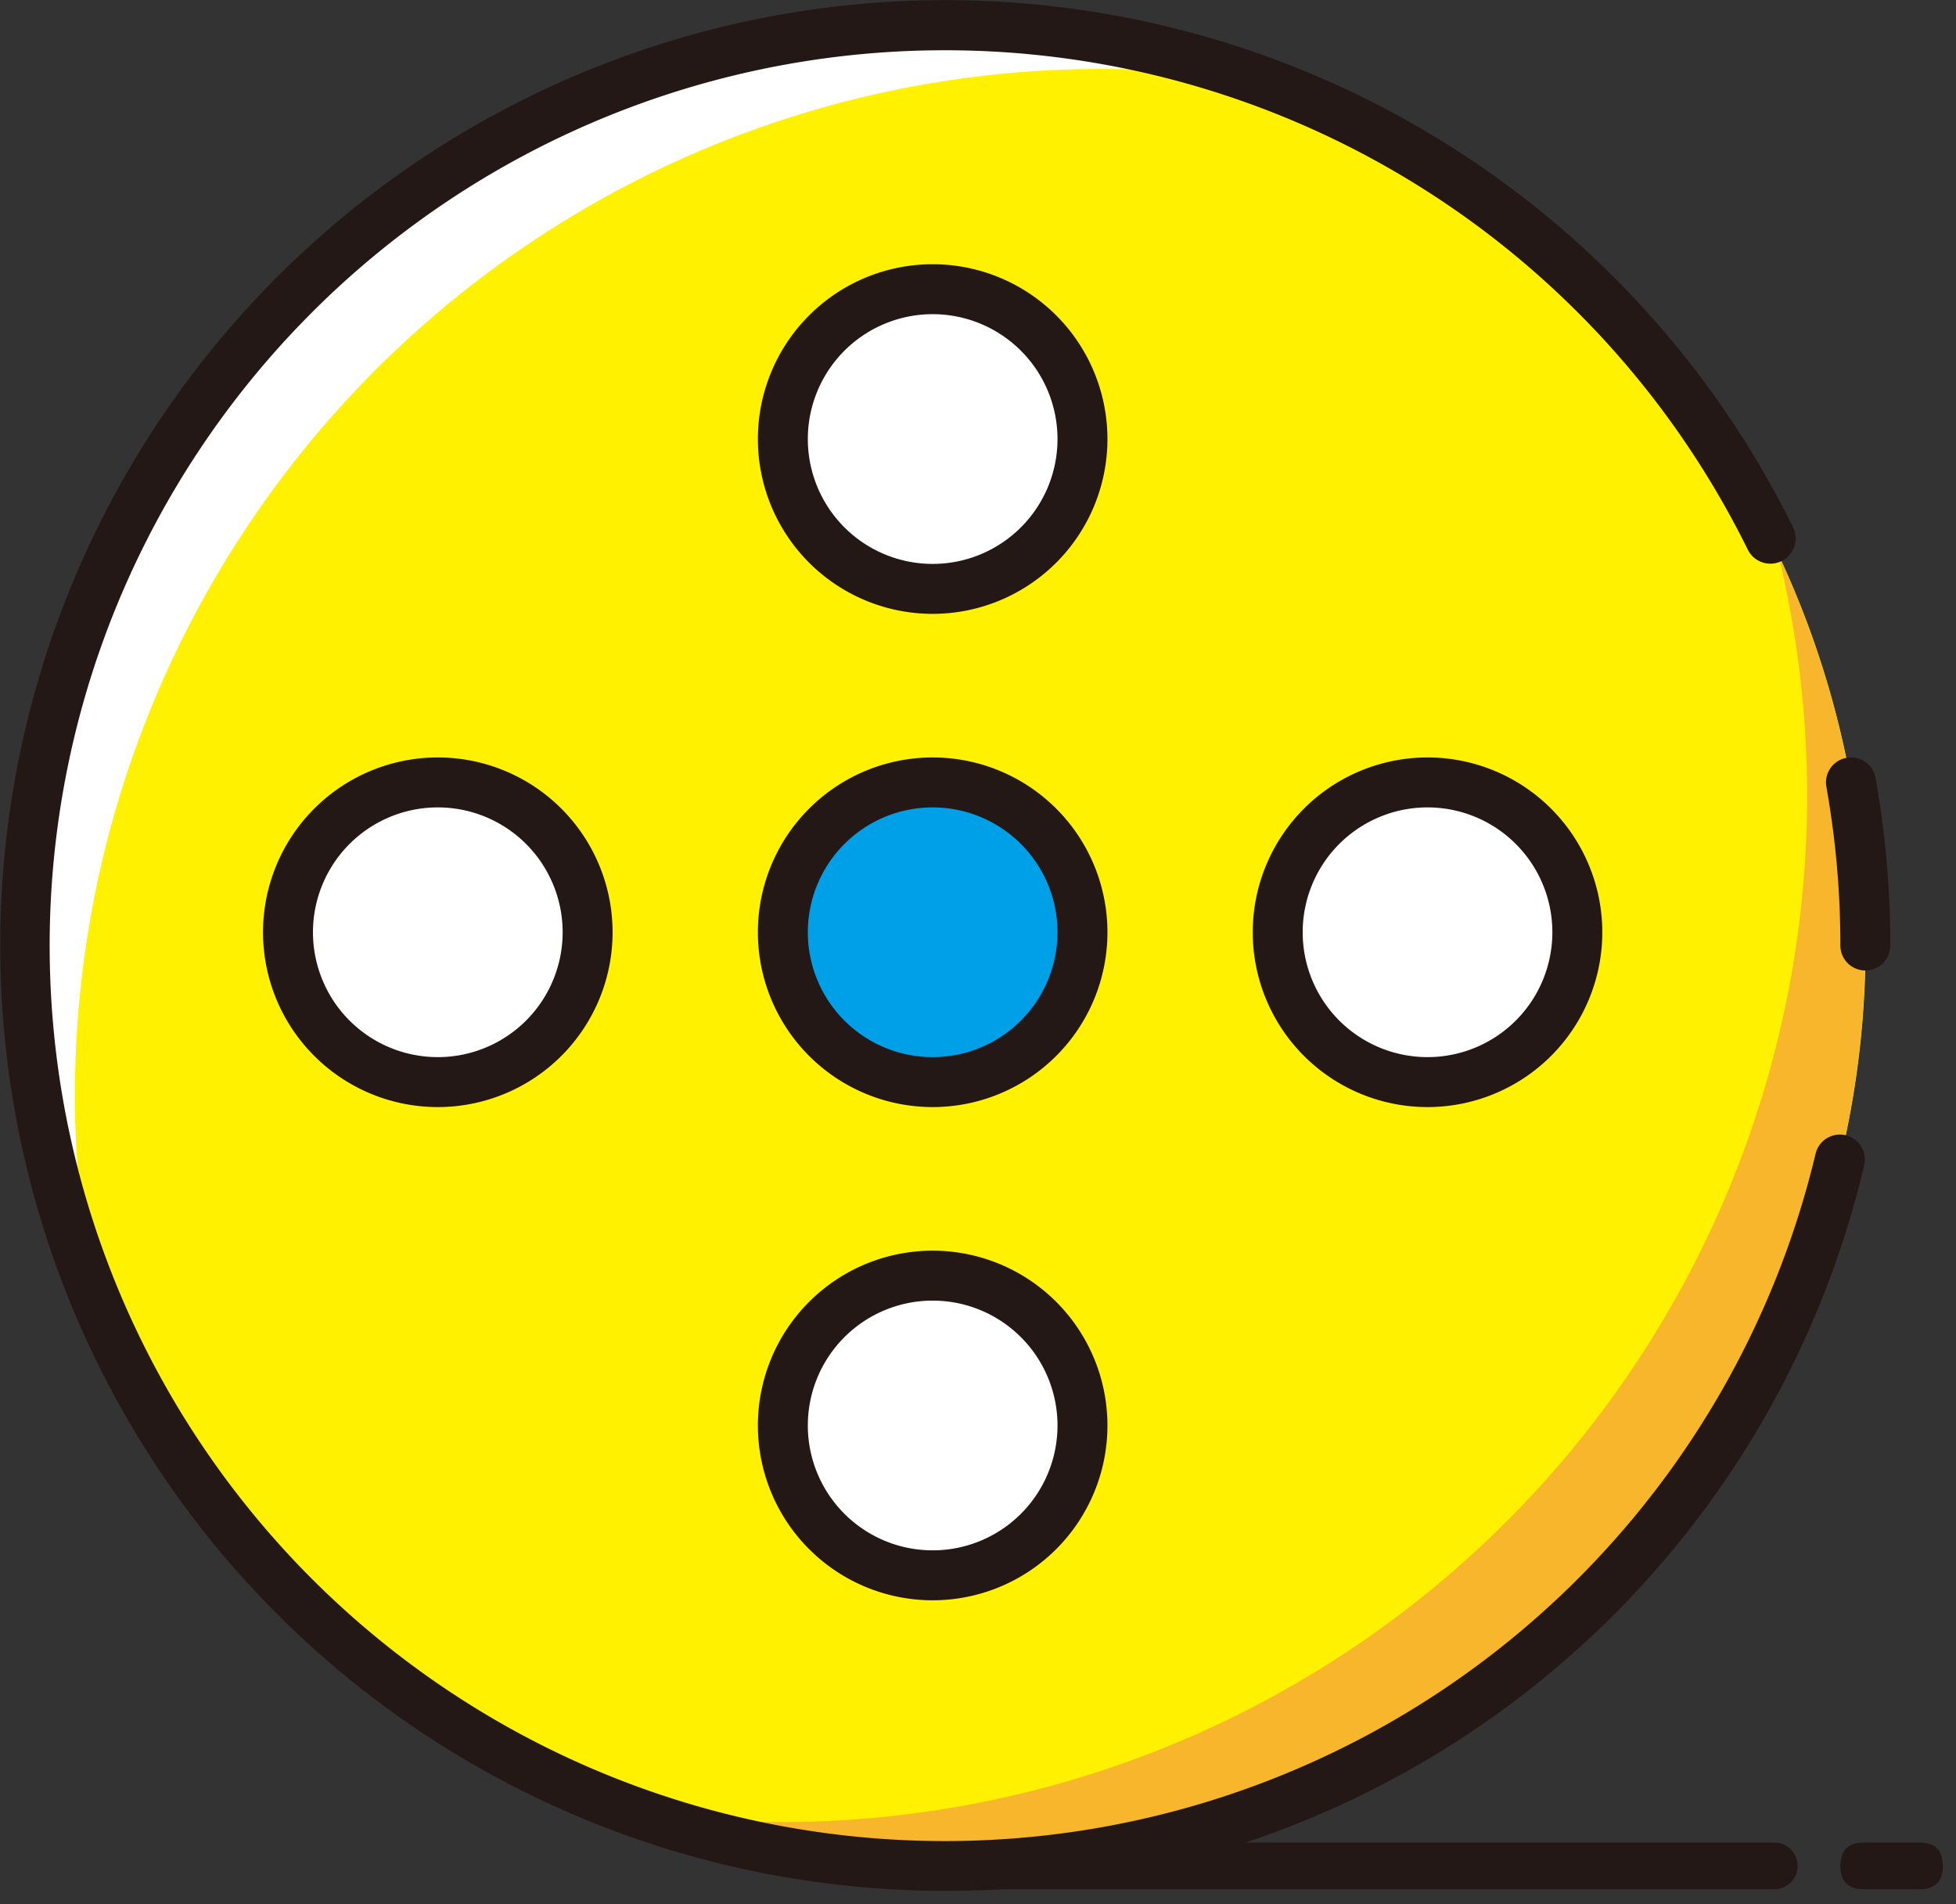 <?xml version="1.0" standalone="no"?><!DOCTYPE svg PUBLIC "-//W3C//DTD SVG 1.1//EN" "http://www.w3.org/Graphics/SVG/1.1/DTD/svg11.dtd"><svg t="1718118068786" class="icon" viewBox="0 0 1052 1024" version="1.1" xmlns="http://www.w3.org/2000/svg" p-id="4089" id="mx_n_1718118068787" xmlns:xlink="http://www.w3.org/1999/xlink" width="205.469" height="200"><rect x="0" y="0" width="1052" height="1024" fill="#333333" stroke="none"/><path d="M13.428 508.407a494.971 494.971 0 1 1 494.904 494.971A494.904 494.904 0 0 1 13.428 508.407z" fill="#FFF100" p-id="4090"></path><path d="M40.285 588.977a552.31 552.31 0 0 1 631.605-546.2A494.904 494.904 0 0 0 55.862 718.494 551.504 551.504 0 0 1 40.285 588.977z" fill="#FFFFFF" p-id="4091"></path><path d="M971.948 427.837a551.907 551.907 0 0 1-551.907 551.907 564.731 564.731 0 0 1-79.563-5.64 495.038 495.038 0 0 0 616.028-675.717 552.31 552.31 0 0 1 15.443 129.45z" fill="#F8B62D" p-id="4092"></path><path d="M508.332 1016.739a508.332 508.332 0 1 1 456.028-733.191A13.428 13.428 0 0 1 939.988 295.5a481.475 481.475 0 1 0 36.458 325.034 13.428 13.428 0 1 1 26.118 6.244 506.385 506.385 0 0 1-494.232 389.961z" fill="#231815" p-id="4093"></path><path d="M1003.236 521.835a13.428 13.428 0 0 1-13.428-13.428A482.952 482.952 0 0 0 982.287 423.069a13.428 13.428 0 0 1 26.454-4.7 510.682 510.682 0 0 1 7.923 90.037 13.428 13.428 0 0 1-13.428 13.428z" fill="#231815" p-id="4094"></path><path d="M501.618 501.29m-80.57 0a80.57 80.57 0 1 0 161.141 0 80.57 80.57 0 1 0-161.141 0Z" fill="#00A0E9" p-id="4095"></path><path d="M501.618 595.289a93.999 93.999 0 1 1 93.999-93.999 93.999 93.999 0 0 1-93.999 93.999z m0-161.141a67.142 67.142 0 1 0 67.142 67.142 67.142 67.142 0 0 0-67.142-67.142z" fill="#231815" p-id="4096"></path><path d="M501.618 236.079m-80.57 0a80.57 80.57 0 1 0 161.141 0 80.57 80.57 0 1 0-161.141 0Z" fill="#FFFFFF" p-id="4097"></path><path d="M501.618 330.078a93.999 93.999 0 1 1 93.999-93.999 93.999 93.999 0 0 1-93.999 93.999z m0-161.141a67.142 67.142 0 1 0 67.142 67.142 67.142 67.142 0 0 0-67.142-67.142z" fill="#231815" p-id="4098"></path><path d="M235.467 501.29m-80.57 0a80.57 80.57 0 1 0 161.141 0 80.57 80.57 0 1 0-161.141 0Z" fill="#FFFFFF" p-id="4099"></path><path d="M235.467 595.289a93.999 93.999 0 1 1 93.999-93.999 93.999 93.999 0 0 1-93.999 93.999z m0-161.141a67.142 67.142 0 1 0 67.142 67.142 67.142 67.142 0 0 0-67.142-67.142z" fill="#231815" p-id="4100"></path><path d="M767.769 501.29m-80.57 0a80.57 80.57 0 1 0 161.141 0 80.57 80.57 0 1 0-161.141 0Z" fill="#FFFFFF" p-id="4101"></path><path d="M767.769 595.289a93.999 93.999 0 1 1 93.999-93.999 93.999 93.999 0 0 1-93.999 93.999z m0-161.141a67.142 67.142 0 1 0 67.142 67.142 67.142 67.142 0 0 0-67.142-67.142z" fill="#231815" p-id="4102"></path><path d="M501.618 766.501m-80.57 0a80.57 80.57 0 1 0 161.141 0 80.57 80.57 0 1 0-161.141 0Z" fill="#FFFFFF" p-id="4103"></path><path d="M501.618 860.5a93.999 93.999 0 1 1 93.999-93.999 93.999 93.999 0 0 1-93.999 93.999z m0-161.141a67.142 67.142 0 1 0 67.142 67.142 67.142 67.142 0 0 0-67.142-67.142zM501.618 990.755h452.671a12.556 12.556 0 0 1 12.556 12.556 12.556 12.556 0 0 1-12.556 12.556H501.618v-25.111z" fill="#231815" p-id="4104"></path><path d="M989.807 990.755m12.556 0l30.012 0q12.556 0 12.556 12.556l0 0q0 12.556-12.556 12.556l-30.012 0q-12.556 0-12.556-12.556l0 0q0-12.556 12.556-12.556Z" fill="#231815" p-id="4105"></path></svg>